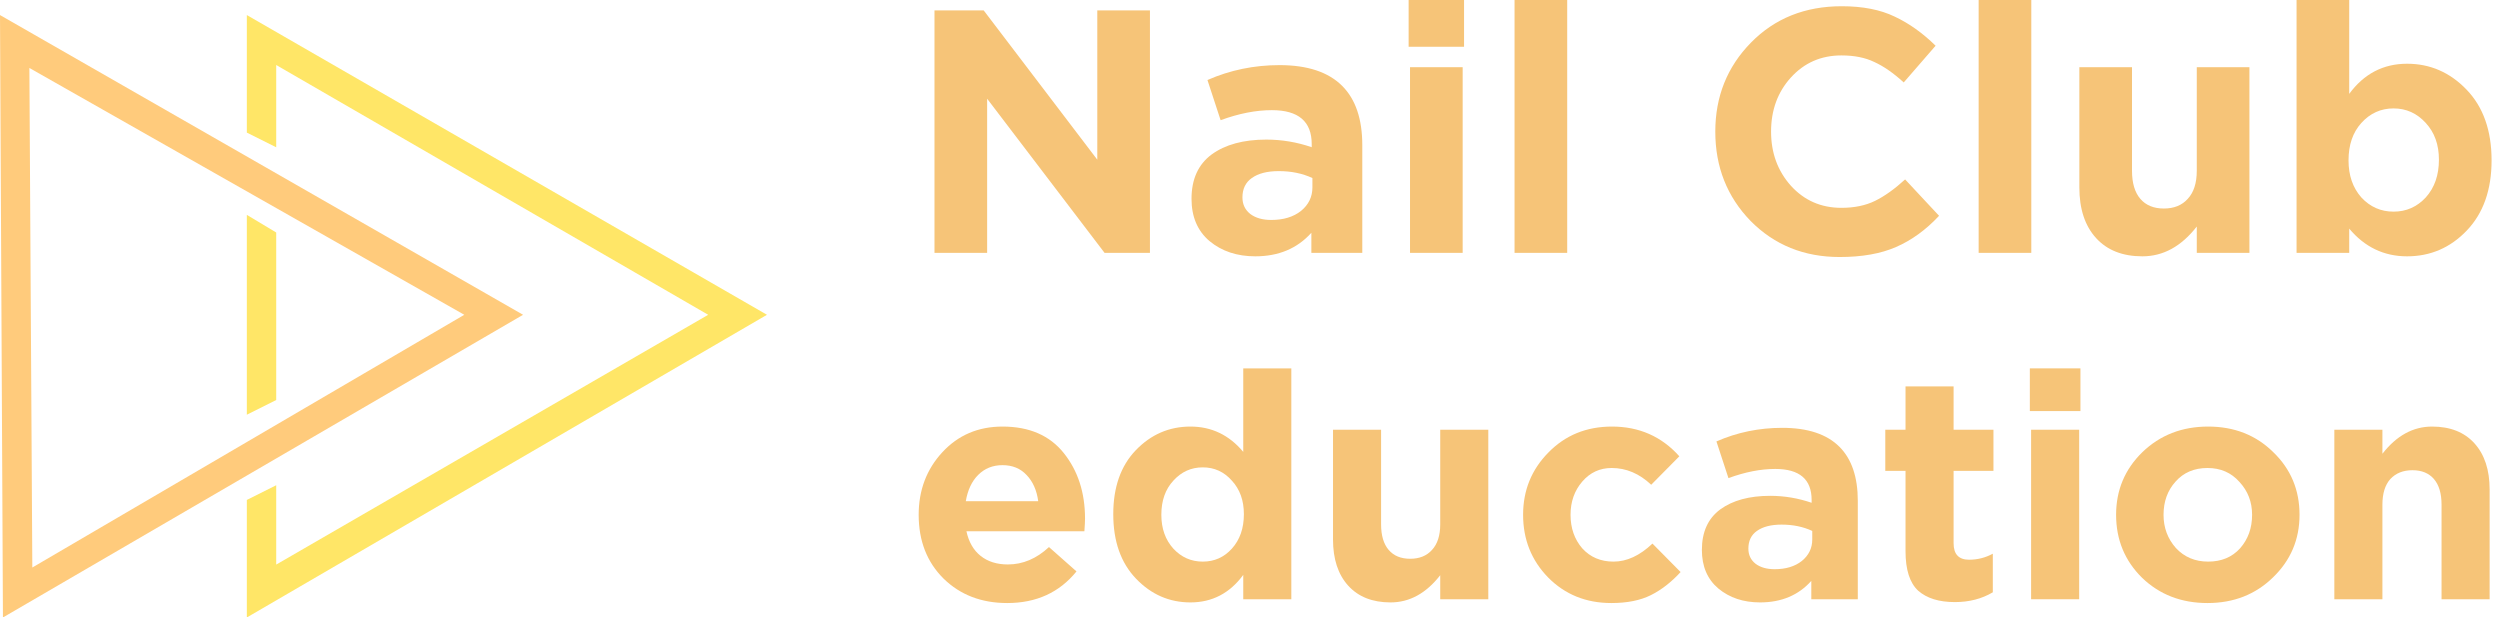 <svg width="166" height="41" viewBox="0 0 166 41" fill="none" xmlns="http://www.w3.org/2000/svg">
<path d="M16.39 27.537L18.341 26.561V15.439L16.39 14.268V27.537Z" fill="#FFE667"/>
<path d="M16.39 1V8.805L18.341 9.78V4.317L47.024 20.902L18.341 37.488V32.219L16.39 33.195V41L50.927 20.902L16.39 1Z" fill="#FFE667"/>
<path d="M0 1L34.732 20.902L0.195 41L0 1ZM30.829 20.902L1.951 4.512L2.146 37.683L30.829 20.902Z" fill="#FFCB7C"/>
<path d="M62.05 16.79V0.69H65.316L72.86 10.603V0.69H76.356V16.79H73.343L65.546 6.555V16.79H62.05Z" fill="#F6C478"/>
<path d="M83.349 17.02C82.138 17.02 81.126 16.683 80.313 16.008C79.516 15.333 79.117 14.398 79.117 13.202C79.117 11.899 79.562 10.917 80.451 10.258C81.356 9.599 82.567 9.269 84.085 9.269C85.112 9.269 86.117 9.438 87.098 9.775V9.568C87.098 8.065 86.216 7.314 84.453 7.314C83.395 7.314 82.26 7.536 81.049 7.981L80.175 5.313C81.678 4.654 83.272 4.324 84.959 4.324C86.814 4.324 88.202 4.784 89.122 5.704C90.011 6.593 90.456 7.904 90.456 9.637V16.79H87.075V15.456C86.14 16.499 84.898 17.02 83.349 17.02ZM84.407 14.605C85.22 14.605 85.879 14.406 86.385 14.007C86.891 13.593 87.144 13.072 87.144 12.443V11.822C86.485 11.515 85.741 11.362 84.913 11.362C84.146 11.362 83.548 11.515 83.119 11.822C82.705 12.113 82.498 12.543 82.498 13.11C82.498 13.57 82.674 13.938 83.027 14.214C83.38 14.475 83.84 14.605 84.407 14.605Z" fill="#F6C478"/>
<path d="M93.533 3.105V0H97.213V3.105H93.533ZM93.625 16.79V4.462H97.121V16.79H93.625Z" fill="#F6C478"/>
<path d="M100.566 16.79V0H104.062V16.79H100.566Z" fill="#F6C478"/>
<path d="M122.153 17.066C119.791 17.066 117.821 16.269 116.242 14.674C114.678 13.064 113.896 11.086 113.896 8.74C113.896 6.409 114.685 4.439 116.265 2.829C117.844 1.219 119.853 0.414 122.291 0.414C123.686 0.414 124.859 0.644 125.81 1.104C126.76 1.549 127.665 2.193 128.524 3.036L126.408 5.474C125.718 4.845 125.066 4.393 124.453 4.117C123.855 3.826 123.126 3.68 122.268 3.68C120.918 3.68 119.799 4.171 118.91 5.152C118.036 6.118 117.599 7.314 117.599 8.74C117.599 10.151 118.036 11.347 118.91 12.328C119.799 13.309 120.918 13.8 122.268 13.8C123.126 13.8 123.87 13.647 124.499 13.34C125.127 13.033 125.794 12.558 126.5 11.914L128.754 14.329C127.88 15.264 126.929 15.954 125.902 16.399C124.89 16.844 123.64 17.066 122.153 17.066Z" fill="#F6C478"/>
<path d="M131.382 16.79V0H134.878V16.79H131.382Z" fill="#F6C478"/>
<path d="M142.255 17.02C140.937 17.02 139.909 16.614 139.173 15.801C138.437 14.988 138.069 13.869 138.069 12.443V4.462H141.565V11.339C141.565 12.152 141.749 12.773 142.117 13.202C142.485 13.631 143.007 13.846 143.681 13.846C144.356 13.846 144.885 13.631 145.268 13.202C145.667 12.773 145.866 12.152 145.866 11.339V4.462H149.362V16.79H145.866V15.042C144.839 16.361 143.635 17.02 142.255 17.02Z" fill="#F6C478"/>
<path d="M159.829 17.02C158.295 17.02 157.015 16.407 155.988 15.18V16.79H152.492V0H155.988V6.233C156.969 4.899 158.249 4.232 159.829 4.232C161.362 4.232 162.681 4.807 163.785 5.957C164.889 7.107 165.441 8.671 165.441 10.649C165.441 12.612 164.889 14.168 163.785 15.318C162.696 16.453 161.377 17.02 159.829 17.02ZM156.793 13.11C157.375 13.739 158.088 14.053 158.932 14.053C159.775 14.053 160.488 13.739 161.071 13.11C161.653 12.466 161.945 11.63 161.945 10.603C161.945 9.606 161.653 8.794 161.071 8.165C160.488 7.521 159.775 7.199 158.932 7.199C158.088 7.199 157.375 7.521 156.793 8.165C156.225 8.794 155.942 9.622 155.942 10.649C155.942 11.646 156.225 12.466 156.793 13.11Z" fill="#F6C478"/>
<path d="M66.88 40.042C65.172 40.042 63.765 39.503 62.659 38.425C61.553 37.333 61 35.919 61 34.183C61 32.545 61.525 31.159 62.575 30.025C63.625 28.891 64.955 28.324 66.565 28.324C68.343 28.324 69.701 28.912 70.639 30.088C71.577 31.264 72.046 32.713 72.046 34.435C72.046 34.603 72.032 34.883 72.004 35.275H64.171C64.325 35.989 64.64 36.535 65.116 36.913C65.592 37.291 66.194 37.48 66.922 37.48C67.916 37.48 68.826 37.095 69.652 36.325L71.479 37.942C70.345 39.342 68.812 40.042 66.88 40.042ZM64.129 33.28H68.938C68.84 32.552 68.581 31.971 68.161 31.537C67.755 31.103 67.223 30.886 66.565 30.886C65.921 30.886 65.382 31.103 64.948 31.537C64.528 31.957 64.255 32.538 64.129 33.28Z" fill="#F6C478"/>
<path d="M79.045 40C77.645 40 76.441 39.475 75.433 38.425C74.425 37.375 73.921 35.947 73.921 34.141C73.921 32.349 74.418 30.935 75.412 29.899C76.42 28.849 77.631 28.324 79.045 28.324C80.445 28.324 81.614 28.884 82.552 30.004V24.46H85.744V39.79H82.552V38.173C81.656 39.391 80.487 40 79.045 40ZM77.911 36.43C78.443 37.004 79.094 37.291 79.864 37.291C80.634 37.291 81.278 37.004 81.796 36.43C82.328 35.842 82.594 35.079 82.594 34.141C82.594 33.231 82.328 32.489 81.796 31.915C81.278 31.327 80.634 31.033 79.864 31.033C79.094 31.033 78.443 31.327 77.911 31.915C77.379 32.489 77.113 33.245 77.113 34.183C77.113 35.093 77.379 35.842 77.911 36.43Z" fill="#F6C478"/>
<path d="M92.334 40C91.13 40 90.192 39.629 89.52 38.887C88.848 38.145 88.512 37.123 88.512 35.821V28.534H91.704V34.813C91.704 35.555 91.872 36.122 92.208 36.514C92.544 36.906 93.02 37.102 93.636 37.102C94.252 37.102 94.735 36.906 95.085 36.514C95.449 36.122 95.631 35.555 95.631 34.813V28.534H98.823V39.79H95.631V38.194C94.693 39.398 93.594 40 92.334 40Z" fill="#F6C478"/>
<path d="M106.993 40.042C105.313 40.042 103.913 39.475 102.793 38.341C101.687 37.207 101.134 35.821 101.134 34.183C101.134 32.559 101.694 31.18 102.814 30.046C103.934 28.898 105.341 28.324 107.035 28.324C108.841 28.324 110.332 28.982 111.508 30.298L109.639 32.188C108.855 31.446 107.98 31.075 107.014 31.075C106.23 31.075 105.579 31.376 105.061 31.978C104.543 32.58 104.284 33.315 104.284 34.183C104.284 35.065 104.543 35.807 105.061 36.409C105.593 36.997 106.286 37.291 107.14 37.291C108.022 37.291 108.883 36.892 109.723 36.094L111.592 37.984C110.976 38.656 110.318 39.167 109.618 39.517C108.918 39.867 108.043 40.042 106.993 40.042Z" fill="#F6C478"/>
<path d="M116.869 40C115.763 40 114.839 39.692 114.097 39.076C113.369 38.46 113.005 37.606 113.005 36.514C113.005 35.324 113.411 34.428 114.223 33.826C115.049 33.224 116.155 32.923 117.541 32.923C118.479 32.923 119.396 33.077 120.292 33.385V33.196C120.292 31.824 119.487 31.138 117.877 31.138C116.911 31.138 115.875 31.341 114.769 31.747L113.971 29.311C115.343 28.709 116.799 28.408 118.339 28.408C120.033 28.408 121.3 28.828 122.14 29.668C122.952 30.48 123.358 31.677 123.358 33.259V39.79H120.271V38.572C119.417 39.524 118.283 40 116.869 40ZM117.835 37.795C118.577 37.795 119.179 37.613 119.641 37.249C120.103 36.871 120.334 36.395 120.334 35.821V35.254C119.732 34.974 119.053 34.834 118.297 34.834C117.597 34.834 117.051 34.974 116.659 35.254C116.281 35.52 116.092 35.912 116.092 36.43C116.092 36.85 116.253 37.186 116.575 37.438C116.897 37.676 117.317 37.795 117.835 37.795Z" fill="#F6C478"/>
<path d="M129.803 39.979C128.753 39.979 127.941 39.727 127.367 39.223C126.807 38.705 126.527 37.83 126.527 36.598V31.264H125.183V28.534H126.527V25.657H129.719V28.534H132.365V31.264H129.719V36.073C129.719 36.801 130.062 37.165 130.748 37.165C131.308 37.165 131.833 37.032 132.323 36.766V39.328C131.595 39.762 130.755 39.979 129.803 39.979Z" fill="#F6C478"/>
<path d="M134.781 27.295V24.46H138.141V27.295H134.781ZM134.865 39.79V28.534H138.057V39.79H134.865Z" fill="#F6C478"/>
<path d="M150.925 38.341C149.763 39.475 148.314 40.042 146.578 40.042C144.842 40.042 143.393 39.482 142.231 38.362C141.083 37.228 140.509 35.835 140.509 34.183C140.509 32.545 141.09 31.159 142.252 30.025C143.428 28.891 144.884 28.324 146.62 28.324C148.356 28.324 149.798 28.891 150.946 30.025C152.108 31.145 152.689 32.531 152.689 34.183C152.689 35.821 152.101 37.207 150.925 38.341ZM146.62 37.291C147.502 37.291 148.209 36.997 148.741 36.409C149.273 35.807 149.539 35.065 149.539 34.183C149.539 33.329 149.259 32.601 148.699 31.999C148.153 31.383 147.446 31.075 146.578 31.075C145.696 31.075 144.989 31.376 144.457 31.978C143.925 32.566 143.659 33.301 143.659 34.183C143.659 35.037 143.932 35.772 144.478 36.388C145.038 36.99 145.752 37.291 146.62 37.291Z" fill="#F6C478"/>
<path d="M155 39.79V28.534H158.192V30.13C159.13 28.926 160.229 28.324 161.489 28.324C162.693 28.324 163.631 28.695 164.303 29.437C164.975 30.179 165.311 31.201 165.311 32.503V39.79H162.119V33.511C162.119 32.769 161.951 32.202 161.615 31.81C161.279 31.418 160.803 31.222 160.187 31.222C159.571 31.222 159.081 31.418 158.717 31.81C158.367 32.202 158.192 32.769 158.192 33.511V39.79H155Z" fill="#F6C478"/>
</svg>
